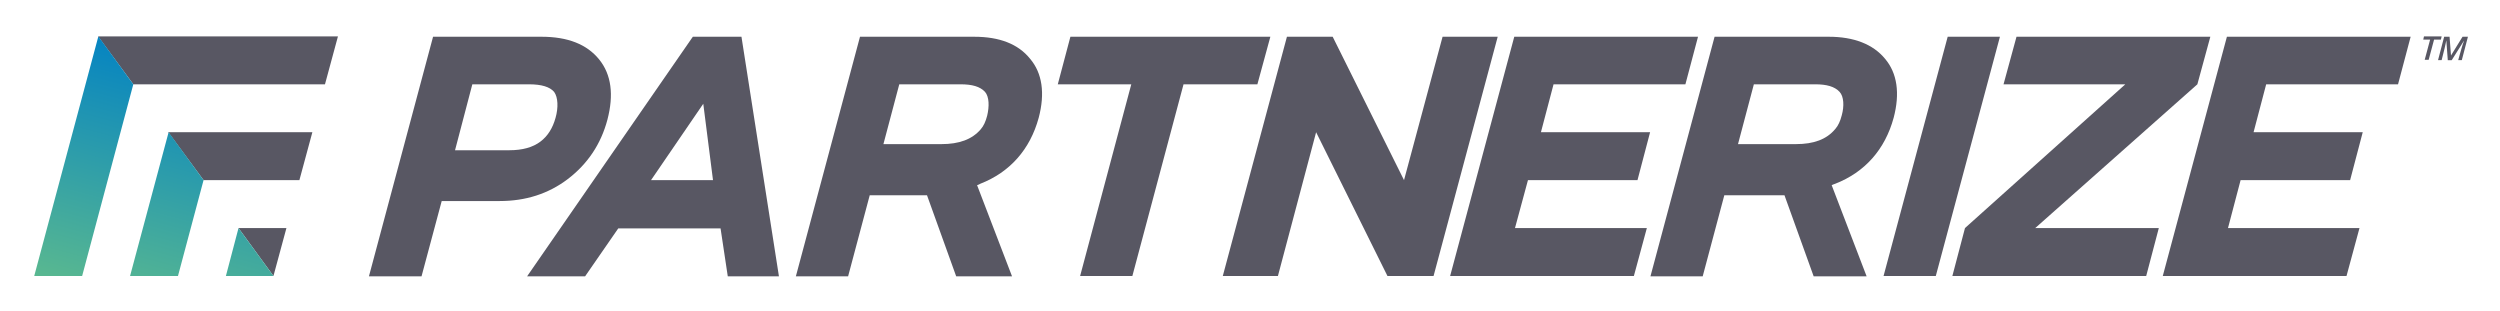 <?xml version="1.0" encoding="utf-8"?>
<!-- Generator: Adobe Illustrator 21.1.0, SVG Export Plug-In . SVG Version: 6.00 Build 0)  -->
<svg version="1.1" id="Layer_1" xmlns="http://www.w3.org/2000/svg" xmlns:xlink="http://www.w3.org/1999/xlink" x="0px" y="0px"
	 viewBox="0 0 693.9 86.2" style="enable-background:new 0 0 693.9 86.2;" xml:space="preserve">
<style type="text/css">
	.st0{fill:#585763;}
	.st1{fill:url(#SVGID_1_);}
</style>
<g>
	<g>
		<path class="st0" d="M66.2,63.3h13.3l-3.6,13.3L66.2,63.3z M27.3,10.2L37,23.4h53.2l3.6-13.3H27.3z M56.5,50h26.6l3.6-13.3H46.7
			L56.5,50z"/>
		<linearGradient id="SVGID_1_" gradientUnits="userSpaceOnUse" x1="40.484" y1="84.929" x2="58.294" y2="18.461">
			<stop  offset="0" style="stop-color:#59B890"/>
			<stop  offset="1" style="stop-color:#0584C2"/>
		</linearGradient>
		<path class="st1" d="M66.2,63.3l9.7,13.3H62.7L66.2,63.3z M37,23.4l-9.7-13.3L9.5,76.6h13.3L37,23.4z M56.5,50l-9.7-13.3
			L36.1,76.6h13.3L56.5,50z"/>
		<path class="st0" d="M168.6,33.2c1.8-6.9,1.1-12.5-2.3-16.7c-3.4-4.2-8.7-6.3-16-6.3h-30.1l-17.8,66.5H117l5.6-20.9h16.1
			c7.2,0,13.5-2,18.9-6.1C163.1,45.5,166.8,40,168.6,33.2z M154.2,32.7c-0.8,2.9-2.2,5.1-4.2,6.6c-2.1,1.6-5,2.4-8.6,2.4h-15.1
			l4.8-18.3h15.7c3.5,0,5.8,0.7,7,2.1C154.9,27,155,29.9,154.2,32.7z"/>
		<path class="st0" d="M192.3,10.2l-46,66.5h16.1l9.2-13.3H200l2,13.3h14.2l-10.4-66.5H192.3z M180.7,50l14.5-21.2l2.7,21.2H180.7z"
			/>
		<path class="st0" d="M270.4,10.2h-31.7l-17.8,66.5h14.5l6-22.5h15.9l8.1,22.5h15.5l-9.7-25.3c0.3-0.1,0.6-0.2,0.9-0.4
			c8.2-3.2,13.8-9.5,16.2-18.3c1.8-6.8,1-12.4-2.4-16.4C282.6,12.2,277.4,10.2,270.4,10.2z M274,32.1c-0.4,1.6-1,2.9-1.8,3.8
			c-2.4,2.8-6,4.1-10.9,4.1h-16.1l4.4-16.6h17c3.2,0,5.4,0.6,6.8,2.1C274.6,26.9,274.6,29.6,274,32.1z"/>
		<polygon class="st0" points="352.6,10.2 297.1,10.2 293.6,23.4 314,23.4 299.8,76.6 314.3,76.6 328.5,23.4 349,23.4 		"/>
		<polygon class="st0" points="400.4,10.2 389.7,50 369.9,10.2 357.2,10.2 339.4,76.6 354.7,76.6 365.3,36.7 385.1,76.6 397.9,76.6 
			415.7,10.2 		"/>
		<polygon class="st0" points="424.1,50 454.5,50 458,36.7 427.7,36.7 431.2,23.4 467.8,23.4 471.3,10.2 420.3,10.2 402.5,76.6 
			453.5,76.6 457.1,63.3 420.5,63.3 		"/>
		<path class="st0" d="M509.4,51c8.2-3.2,13.8-9.5,16.2-18.3c1.8-6.8,1-12.4-2.4-16.4c-3.3-4-8.6-6.1-15.6-6.1h-31.7l-17.8,66.5
			h14.5l6-22.5h16.7l8.1,22.5h14.7l-9.7-25.3C508.8,51.2,509.1,51.1,509.4,51z M498.5,40h-16.1l4.4-16.6h17c3.2,0,5.4,0.6,6.8,2.1
			c1.2,1.3,1.3,4,0.6,6.5c-0.4,1.6-1,2.9-1.8,3.8C507,38.7,503.4,40,498.5,40z"/>
		<polygon class="st0" points="540.6,10.2 522.8,76.6 537.3,76.6 555.1,10.2 		"/>
		<polygon class="st0" points="609.9,23.4 613.5,10.2 559.7,10.2 556.1,23.4 589.9,23.4 545.4,63.3 541.9,76.6 595.7,76.6 
			599.2,63.3 564.9,63.3 		"/>
		<polygon class="st0" points="665.6,23.4 669.1,10.2 618.1,10.2 600.3,76.6 651.3,76.6 654.9,63.3 618.4,63.3 621.9,50 652.3,50 
			655.8,36.7 625.5,36.7 629,23.4 		"/>
		<path class="st0" d="M354.9,76.6"/>
		<path class="st0" d="M368.6,76.6"/>
	</g>
	<g>
		<path class="st0" d="M674.1,16.6h-1.1l1.5-5.6h-1.9l0.2-0.9h4.9l-0.2,0.9h-1.9L674.1,16.6z"/>
		<path class="st0" d="M679.4,16.6l-0.4-5.4h0c-0.2,0.8-0.3,1.6-0.5,2.3l-0.8,3.2h-1l1.7-6.5h1.5l0.4,5.2h0l3.2-5.2h1.5l-1.7,6.5h-1
			l0.9-3.2c0.1-0.3,0.2-0.7,0.4-1.3c0.2-0.5,0.3-0.8,0.3-0.9h0l-3.4,5.4H679.4z"/>
	</g>
</g>
</svg>
